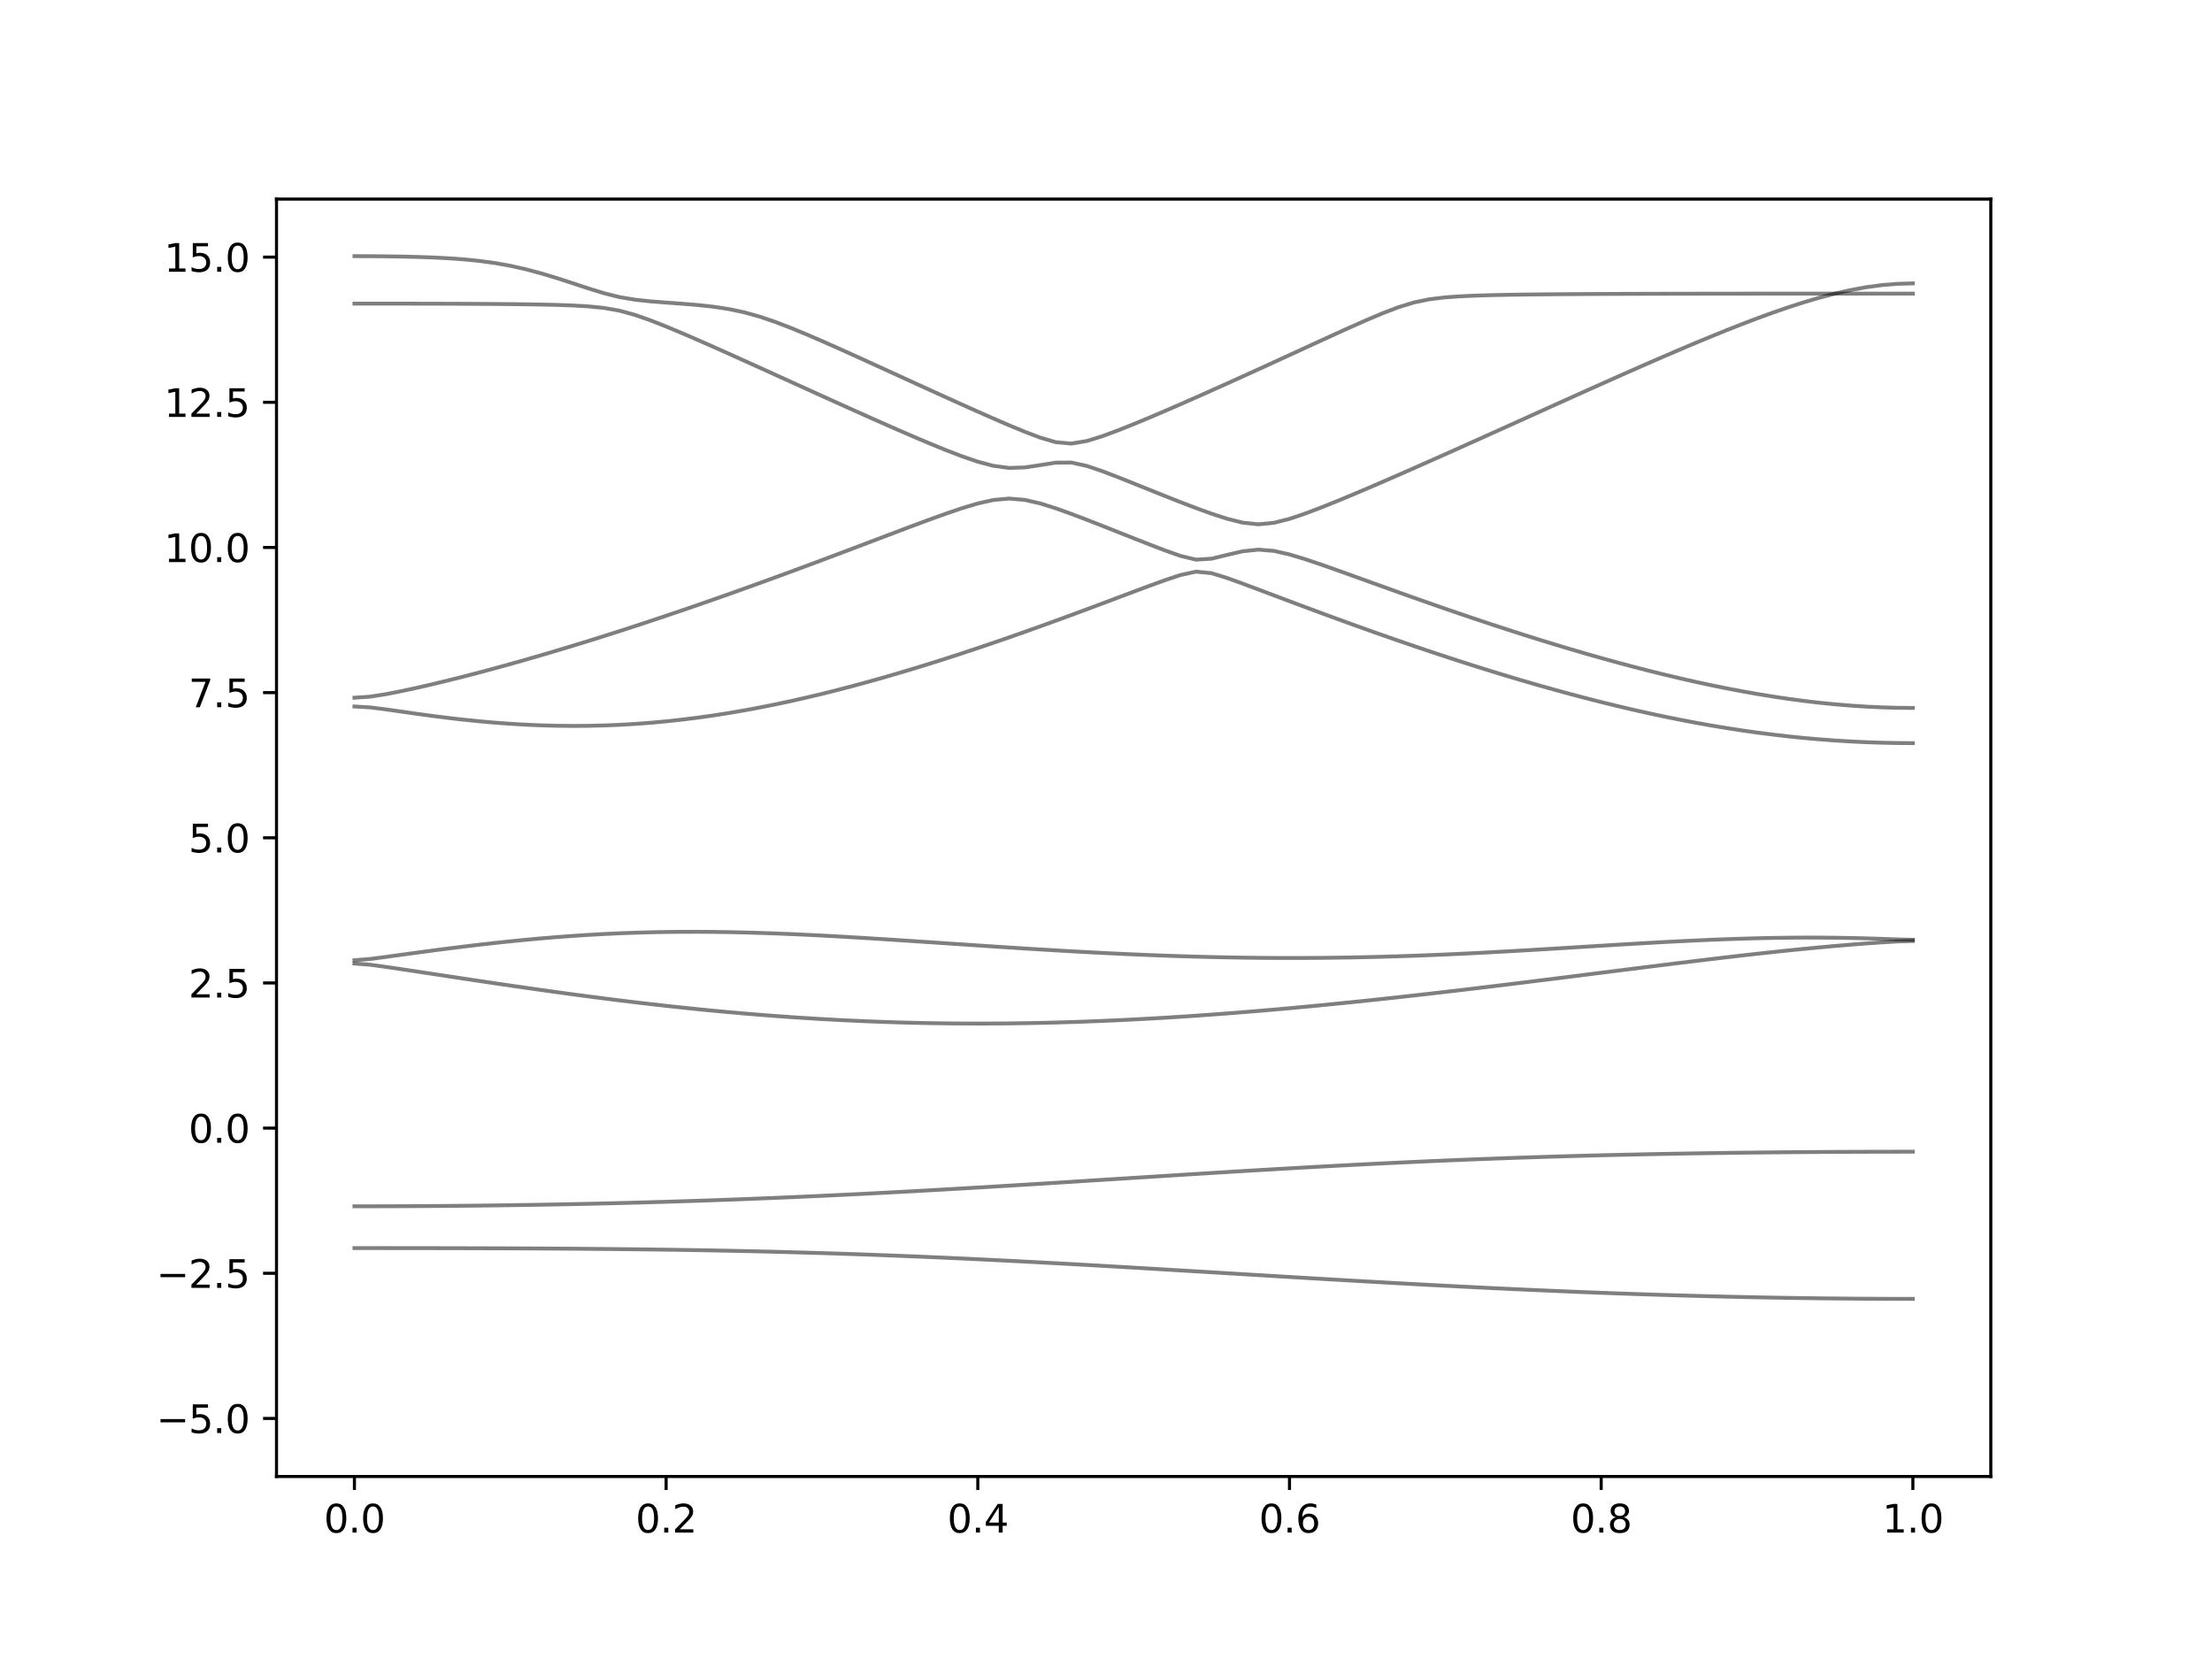 <?xml version="1.0" encoding="utf-8" standalone="no"?>
<!DOCTYPE svg PUBLIC "-//W3C//DTD SVG 1.1//EN"
  "http://www.w3.org/Graphics/SVG/1.1/DTD/svg11.dtd">
<svg xmlns:xlink="http://www.w3.org/1999/xlink" width="576pt" height="432pt" viewBox="0 0 576 432" xmlns="http://www.w3.org/2000/svg" version="1.1">
 <defs>
  <style type="text/css">*{stroke-linejoin: round; stroke-linecap: butt}</style>
 </defs>
 <g id="figure_1">
  <g id="patch_1">
   <path d="M 0 432 
L 576 432 
L 576 0 
L 0 0 
z
" style="fill: #ffffff"/>
  </g>
  <g id="axes_1">
   <g id="patch_2">
    <path d="M 72 384.48 
L 518.4 384.48 
L 518.4 51.84 
L 72 51.84 
z
" style="fill: #ffffff"/>
   </g>
   <g id="matplotlib.axis_1">
    <g id="xtick_1">
     <g id="line2d_1">
      <defs>
       <path id="mf7ac91fd1b" d="M 0 0 
L 0 3.5 
" style="stroke: #000000; stroke-width: 0.8"/>
      </defs>
      <g>
       <use xlink:href="#mf7ac91fd1b" x="92.291" y="384.48" style="stroke: #000000; stroke-width: 0.8"/>
      </g>
     </g>
     <g id="text_1">
      <!-- 0.0 -->
      <g transform="translate(84.339 399.078) scale(0.1 -0.1)">
       <defs>
        <path id="DejaVuSans-30" d="M 2034 4250 
Q 1547 4250 1301 3770 
Q 1056 3291 1056 2328 
Q 1056 1369 1301 889 
Q 1547 409 2034 409 
Q 2525 409 2770 889 
Q 3016 1369 3016 2328 
Q 3016 3291 2770 3770 
Q 2525 4250 2034 4250 
z
M 2034 4750 
Q 2819 4750 3233 4129 
Q 3647 3509 3647 2328 
Q 3647 1150 3233 529 
Q 2819 -91 2034 -91 
Q 1250 -91 836 529 
Q 422 1150 422 2328 
Q 422 3509 836 4129 
Q 1250 4750 2034 4750 
z
" transform="scale(0.016)"/>
        <path id="DejaVuSans-2e" d="M 684 794 
L 1344 794 
L 1344 0 
L 684 0 
L 684 794 
z
" transform="scale(0.016)"/>
       </defs>
       <use xlink:href="#DejaVuSans-30"/>
       <use xlink:href="#DejaVuSans-2e" x="63.623"/>
       <use xlink:href="#DejaVuSans-30" x="95.41"/>
      </g>
     </g>
    </g>
    <g id="xtick_2">
     <g id="line2d_2">
      <g>
       <use xlink:href="#mf7ac91fd1b" x="173.455" y="384.48" style="stroke: #000000; stroke-width: 0.8"/>
      </g>
     </g>
     <g id="text_2">
      <!-- 0.2 -->
      <g transform="translate(165.503 399.078) scale(0.1 -0.1)">
       <defs>
        <path id="DejaVuSans-32" d="M 1228 531 
L 3431 531 
L 3431 0 
L 469 0 
L 469 531 
Q 828 903 1448 1529 
Q 2069 2156 2228 2338 
Q 2531 2678 2651 2914 
Q 2772 3150 2772 3378 
Q 2772 3750 2511 3984 
Q 2250 4219 1831 4219 
Q 1534 4219 1204 4116 
Q 875 4013 500 3803 
L 500 4441 
Q 881 4594 1212 4672 
Q 1544 4750 1819 4750 
Q 2544 4750 2975 4387 
Q 3406 4025 3406 3419 
Q 3406 3131 3298 2873 
Q 3191 2616 2906 2266 
Q 2828 2175 2409 1742 
Q 1991 1309 1228 531 
z
" transform="scale(0.016)"/>
       </defs>
       <use xlink:href="#DejaVuSans-30"/>
       <use xlink:href="#DejaVuSans-2e" x="63.623"/>
       <use xlink:href="#DejaVuSans-32" x="95.41"/>
      </g>
     </g>
    </g>
    <g id="xtick_3">
     <g id="line2d_3">
      <g>
       <use xlink:href="#mf7ac91fd1b" x="254.618" y="384.48" style="stroke: #000000; stroke-width: 0.8"/>
      </g>
     </g>
     <g id="text_3">
      <!-- 0.4 -->
      <g transform="translate(246.667 399.078) scale(0.1 -0.1)">
       <defs>
        <path id="DejaVuSans-34" d="M 2419 4116 
L 825 1625 
L 2419 1625 
L 2419 4116 
z
M 2253 4666 
L 3047 4666 
L 3047 1625 
L 3713 1625 
L 3713 1100 
L 3047 1100 
L 3047 0 
L 2419 0 
L 2419 1100 
L 313 1100 
L 313 1709 
L 2253 4666 
z
" transform="scale(0.016)"/>
       </defs>
       <use xlink:href="#DejaVuSans-30"/>
       <use xlink:href="#DejaVuSans-2e" x="63.623"/>
       <use xlink:href="#DejaVuSans-34" x="95.41"/>
      </g>
     </g>
    </g>
    <g id="xtick_4">
     <g id="line2d_4">
      <g>
       <use xlink:href="#mf7ac91fd1b" x="335.782" y="384.48" style="stroke: #000000; stroke-width: 0.8"/>
      </g>
     </g>
     <g id="text_4">
      <!-- 0.6 -->
      <g transform="translate(327.83 399.078) scale(0.1 -0.1)">
       <defs>
        <path id="DejaVuSans-36" d="M 2113 2584 
Q 1688 2584 1439 2293 
Q 1191 2003 1191 1497 
Q 1191 994 1439 701 
Q 1688 409 2113 409 
Q 2538 409 2786 701 
Q 3034 994 3034 1497 
Q 3034 2003 2786 2293 
Q 2538 2584 2113 2584 
z
M 3366 4563 
L 3366 3988 
Q 3128 4100 2886 4159 
Q 2644 4219 2406 4219 
Q 1781 4219 1451 3797 
Q 1122 3375 1075 2522 
Q 1259 2794 1537 2939 
Q 1816 3084 2150 3084 
Q 2853 3084 3261 2657 
Q 3669 2231 3669 1497 
Q 3669 778 3244 343 
Q 2819 -91 2113 -91 
Q 1303 -91 875 529 
Q 447 1150 447 2328 
Q 447 3434 972 4092 
Q 1497 4750 2381 4750 
Q 2619 4750 2861 4703 
Q 3103 4656 3366 4563 
z
" transform="scale(0.016)"/>
       </defs>
       <use xlink:href="#DejaVuSans-30"/>
       <use xlink:href="#DejaVuSans-2e" x="63.623"/>
       <use xlink:href="#DejaVuSans-36" x="95.41"/>
      </g>
     </g>
    </g>
    <g id="xtick_5">
     <g id="line2d_5">
      <g>
       <use xlink:href="#mf7ac91fd1b" x="416.945" y="384.48" style="stroke: #000000; stroke-width: 0.8"/>
      </g>
     </g>
     <g id="text_5">
      <!-- 0.8 -->
      <g transform="translate(408.994 399.078) scale(0.1 -0.1)">
       <defs>
        <path id="DejaVuSans-38" d="M 2034 2216 
Q 1584 2216 1326 1975 
Q 1069 1734 1069 1313 
Q 1069 891 1326 650 
Q 1584 409 2034 409 
Q 2484 409 2743 651 
Q 3003 894 3003 1313 
Q 3003 1734 2745 1975 
Q 2488 2216 2034 2216 
z
M 1403 2484 
Q 997 2584 770 2862 
Q 544 3141 544 3541 
Q 544 4100 942 4425 
Q 1341 4750 2034 4750 
Q 2731 4750 3128 4425 
Q 3525 4100 3525 3541 
Q 3525 3141 3298 2862 
Q 3072 2584 2669 2484 
Q 3125 2378 3379 2068 
Q 3634 1759 3634 1313 
Q 3634 634 3220 271 
Q 2806 -91 2034 -91 
Q 1263 -91 848 271 
Q 434 634 434 1313 
Q 434 1759 690 2068 
Q 947 2378 1403 2484 
z
M 1172 3481 
Q 1172 3119 1398 2916 
Q 1625 2713 2034 2713 
Q 2441 2713 2670 2916 
Q 2900 3119 2900 3481 
Q 2900 3844 2670 4047 
Q 2441 4250 2034 4250 
Q 1625 4250 1398 4047 
Q 1172 3844 1172 3481 
z
" transform="scale(0.016)"/>
       </defs>
       <use xlink:href="#DejaVuSans-30"/>
       <use xlink:href="#DejaVuSans-2e" x="63.623"/>
       <use xlink:href="#DejaVuSans-38" x="95.41"/>
      </g>
     </g>
    </g>
    <g id="xtick_6">
     <g id="line2d_6">
      <g>
       <use xlink:href="#mf7ac91fd1b" x="498.109" y="384.48" style="stroke: #000000; stroke-width: 0.8"/>
      </g>
     </g>
     <g id="text_6">
      <!-- 1.0 -->
      <g transform="translate(490.158 399.078) scale(0.1 -0.1)">
       <defs>
        <path id="DejaVuSans-31" d="M 794 531 
L 1825 531 
L 1825 4091 
L 703 3866 
L 703 4441 
L 1819 4666 
L 2450 4666 
L 2450 531 
L 3481 531 
L 3481 0 
L 794 0 
L 794 531 
z
" transform="scale(0.016)"/>
       </defs>
       <use xlink:href="#DejaVuSans-31"/>
       <use xlink:href="#DejaVuSans-2e" x="63.623"/>
       <use xlink:href="#DejaVuSans-30" x="95.41"/>
      </g>
     </g>
    </g>
   </g>
   <g id="matplotlib.axis_2">
    <g id="ytick_1">
     <g id="line2d_7">
      <defs>
       <path id="m89947cca8f" d="M 0 0 
L -3.5 0 
" style="stroke: #000000; stroke-width: 0.8"/>
      </defs>
      <g>
       <use xlink:href="#m89947cca8f" x="72" y="369.36" style="stroke: #000000; stroke-width: 0.8"/>
      </g>
     </g>
     <g id="text_7">
      <!-- −5.0 -->
      <g transform="translate(40.717 373.159) scale(0.1 -0.1)">
       <defs>
        <path id="DejaVuSans-2212" d="M 678 2272 
L 4684 2272 
L 4684 1741 
L 678 1741 
L 678 2272 
z
" transform="scale(0.016)"/>
        <path id="DejaVuSans-35" d="M 691 4666 
L 3169 4666 
L 3169 4134 
L 1269 4134 
L 1269 2991 
Q 1406 3038 1543 3061 
Q 1681 3084 1819 3084 
Q 2600 3084 3056 2656 
Q 3513 2228 3513 1497 
Q 3513 744 3044 326 
Q 2575 -91 1722 -91 
Q 1428 -91 1123 -41 
Q 819 9 494 109 
L 494 744 
Q 775 591 1075 516 
Q 1375 441 1709 441 
Q 2250 441 2565 725 
Q 2881 1009 2881 1497 
Q 2881 1984 2565 2268 
Q 2250 2553 1709 2553 
Q 1456 2553 1204 2497 
Q 953 2441 691 2322 
L 691 4666 
z
" transform="scale(0.016)"/>
       </defs>
       <use xlink:href="#DejaVuSans-2212"/>
       <use xlink:href="#DejaVuSans-35" x="83.789"/>
       <use xlink:href="#DejaVuSans-2e" x="147.412"/>
       <use xlink:href="#DejaVuSans-30" x="179.199"/>
      </g>
     </g>
    </g>
    <g id="ytick_2">
     <g id="line2d_8">
      <g>
       <use xlink:href="#m89947cca8f" x="72" y="331.56" style="stroke: #000000; stroke-width: 0.8"/>
      </g>
     </g>
     <g id="text_8">
      <!-- −2.5 -->
      <g transform="translate(40.717 335.359) scale(0.1 -0.1)">
       <use xlink:href="#DejaVuSans-2212"/>
       <use xlink:href="#DejaVuSans-32" x="83.789"/>
       <use xlink:href="#DejaVuSans-2e" x="147.412"/>
       <use xlink:href="#DejaVuSans-35" x="179.199"/>
      </g>
     </g>
    </g>
    <g id="ytick_3">
     <g id="line2d_9">
      <g>
       <use xlink:href="#m89947cca8f" x="72" y="293.76" style="stroke: #000000; stroke-width: 0.8"/>
      </g>
     </g>
     <g id="text_9">
      <!-- 0.0 -->
      <g transform="translate(49.097 297.559) scale(0.1 -0.1)">
       <use xlink:href="#DejaVuSans-30"/>
       <use xlink:href="#DejaVuSans-2e" x="63.623"/>
       <use xlink:href="#DejaVuSans-30" x="95.41"/>
      </g>
     </g>
    </g>
    <g id="ytick_4">
     <g id="line2d_10">
      <g>
       <use xlink:href="#m89947cca8f" x="72" y="255.96" style="stroke: #000000; stroke-width: 0.8"/>
      </g>
     </g>
     <g id="text_10">
      <!-- 2.5 -->
      <g transform="translate(49.097 259.759) scale(0.1 -0.1)">
       <use xlink:href="#DejaVuSans-32"/>
       <use xlink:href="#DejaVuSans-2e" x="63.623"/>
       <use xlink:href="#DejaVuSans-35" x="95.41"/>
      </g>
     </g>
    </g>
    <g id="ytick_5">
     <g id="line2d_11">
      <g>
       <use xlink:href="#m89947cca8f" x="72" y="218.16" style="stroke: #000000; stroke-width: 0.8"/>
      </g>
     </g>
     <g id="text_11">
      <!-- 5.0 -->
      <g transform="translate(49.097 221.959) scale(0.1 -0.1)">
       <use xlink:href="#DejaVuSans-35"/>
       <use xlink:href="#DejaVuSans-2e" x="63.623"/>
       <use xlink:href="#DejaVuSans-30" x="95.41"/>
      </g>
     </g>
    </g>
    <g id="ytick_6">
     <g id="line2d_12">
      <g>
       <use xlink:href="#m89947cca8f" x="72" y="180.36" style="stroke: #000000; stroke-width: 0.8"/>
      </g>
     </g>
     <g id="text_12">
      <!-- 7.5 -->
      <g transform="translate(49.097 184.159) scale(0.1 -0.1)">
       <defs>
        <path id="DejaVuSans-37" d="M 525 4666 
L 3525 4666 
L 3525 4397 
L 1831 0 
L 1172 0 
L 2766 4134 
L 525 4134 
L 525 4666 
z
" transform="scale(0.016)"/>
       </defs>
       <use xlink:href="#DejaVuSans-37"/>
       <use xlink:href="#DejaVuSans-2e" x="63.623"/>
       <use xlink:href="#DejaVuSans-35" x="95.41"/>
      </g>
     </g>
    </g>
    <g id="ytick_7">
     <g id="line2d_13">
      <g>
       <use xlink:href="#m89947cca8f" x="72" y="142.56" style="stroke: #000000; stroke-width: 0.8"/>
      </g>
     </g>
     <g id="text_13">
      <!-- 10.0 -->
      <g transform="translate(42.734 146.359) scale(0.1 -0.1)">
       <use xlink:href="#DejaVuSans-31"/>
       <use xlink:href="#DejaVuSans-30" x="63.623"/>
       <use xlink:href="#DejaVuSans-2e" x="127.246"/>
       <use xlink:href="#DejaVuSans-30" x="159.033"/>
      </g>
     </g>
    </g>
    <g id="ytick_8">
     <g id="line2d_14">
      <g>
       <use xlink:href="#m89947cca8f" x="72" y="104.76" style="stroke: #000000; stroke-width: 0.8"/>
      </g>
     </g>
     <g id="text_14">
      <!-- 12.5 -->
      <g transform="translate(42.734 108.559) scale(0.1 -0.1)">
       <use xlink:href="#DejaVuSans-31"/>
       <use xlink:href="#DejaVuSans-32" x="63.623"/>
       <use xlink:href="#DejaVuSans-2e" x="127.246"/>
       <use xlink:href="#DejaVuSans-35" x="159.033"/>
      </g>
     </g>
    </g>
    <g id="ytick_9">
     <g id="line2d_15">
      <g>
       <use xlink:href="#m89947cca8f" x="72" y="66.96" style="stroke: #000000; stroke-width: 0.8"/>
      </g>
     </g>
     <g id="text_15">
      <!-- 15.0 -->
      <g transform="translate(42.734 70.759) scale(0.1 -0.1)">
       <use xlink:href="#DejaVuSans-31"/>
       <use xlink:href="#DejaVuSans-35" x="63.623"/>
       <use xlink:href="#DejaVuSans-2e" x="127.246"/>
       <use xlink:href="#DejaVuSans-30" x="159.033"/>
      </g>
     </g>
    </g>
   </g>
   <g id="line2d_16">
    <path d="M 92.291 324.999 
L 96.349 324.999 
L 100.407 325.002 
L 104.465 325.005 
L 108.524 325.009 
L 112.582 325.015 
L 116.64 325.022 
L 120.698 325.031 
L 124.756 325.043 
L 128.815 325.055 
L 132.873 325.07 
L 136.931 325.089 
L 140.989 325.11 
L 145.047 325.134 
L 149.105 325.161 
L 153.164 325.193 
L 157.222 325.228 
L 161.28 325.267 
L 165.338 325.311 
L 169.396 325.359 
L 173.455 325.414 
L 177.513 325.474 
L 181.571 325.539 
L 185.629 325.612 
L 189.687 325.689 
L 193.745 325.774 
L 197.804 325.866 
L 201.862 325.964 
L 205.92 326.07 
L 209.978 326.183 
L 214.036 326.303 
L 218.095 326.431 
L 222.153 326.566 
L 226.211 326.71 
L 230.269 326.859 
L 234.327 327.016 
L 238.385 327.18 
L 242.444 327.351 
L 246.502 327.529 
L 250.56 327.713 
L 254.618 327.904 
L 258.676 328.102 
L 262.735 328.305 
L 266.793 328.512 
L 270.851 328.725 
L 274.909 328.943 
L 278.967 329.165 
L 283.025 329.392 
L 287.084 329.622 
L 291.142 329.856 
L 295.2 330.092 
L 299.258 330.329 
L 303.316 330.571 
L 307.375 330.813 
L 311.433 331.057 
L 315.491 331.3 
L 319.549 331.545 
L 323.607 331.79 
L 327.665 332.033 
L 331.724 332.278 
L 335.782 332.52 
L 339.84 332.761 
L 343.898 332.999 
L 347.956 333.237 
L 352.015 333.471 
L 356.073 333.703 
L 360.131 333.931 
L 364.189 334.156 
L 368.247 334.377 
L 372.305 334.593 
L 376.364 334.806 
L 380.422 335.015 
L 384.48 335.218 
L 388.538 335.416 
L 392.596 335.609 
L 396.655 335.797 
L 400.713 335.978 
L 404.771 336.153 
L 408.829 336.323 
L 412.887 336.486 
L 416.945 336.642 
L 421.004 336.792 
L 425.062 336.935 
L 429.12 337.071 
L 433.178 337.2 
L 437.236 337.322 
L 441.295 337.437 
L 445.353 337.543 
L 449.411 337.643 
L 453.469 337.735 
L 457.527 337.82 
L 461.585 337.895 
L 465.644 337.965 
L 469.702 338.025 
L 473.76 338.078 
L 477.818 338.122 
L 481.876 338.158 
L 485.935 338.187 
L 489.993 338.208 
L 494.051 338.22 
L 498.109 338.223 
" clip-path="url(#ped0be03655)" style="fill: none; stroke: #000000; stroke-opacity: 0.5; stroke-linecap: square"/>
   </g>
   <g id="line2d_17">
    <path d="M 92.291 314.119 
L 96.349 314.116 
L 100.407 314.107 
L 104.465 314.093 
L 108.524 314.074 
L 112.582 314.048 
L 116.64 314.016 
L 120.698 313.978 
L 124.756 313.936 
L 128.815 313.888 
L 132.873 313.832 
L 136.931 313.771 
L 140.989 313.705 
L 145.047 313.631 
L 149.105 313.552 
L 153.164 313.466 
L 157.222 313.374 
L 161.28 313.275 
L 165.338 313.17 
L 169.396 313.058 
L 173.455 312.94 
L 177.513 312.814 
L 181.571 312.683 
L 185.629 312.544 
L 189.687 312.398 
L 193.745 312.247 
L 197.804 312.088 
L 201.862 311.924 
L 205.92 311.751 
L 209.978 311.573 
L 214.036 311.388 
L 218.095 311.196 
L 222.153 311 
L 226.211 310.797 
L 230.269 310.589 
L 234.327 310.374 
L 238.385 310.155 
L 242.444 309.931 
L 246.502 309.701 
L 250.56 309.468 
L 254.618 309.231 
L 258.676 308.989 
L 262.735 308.745 
L 266.793 308.497 
L 270.851 308.246 
L 274.909 307.994 
L 278.967 307.74 
L 283.025 307.484 
L 287.084 307.227 
L 291.142 306.97 
L 295.2 306.713 
L 299.258 306.456 
L 303.316 306.201 
L 307.375 305.945 
L 311.433 305.693 
L 315.491 305.442 
L 319.549 305.192 
L 323.607 304.947 
L 327.665 304.705 
L 331.724 304.468 
L 335.782 304.234 
L 339.84 304.004 
L 343.898 303.78 
L 347.956 303.561 
L 352.015 303.348 
L 356.073 303.14 
L 360.131 302.938 
L 364.189 302.743 
L 368.247 302.555 
L 372.305 302.372 
L 376.364 302.197 
L 380.422 302.029 
L 384.48 301.869 
L 388.538 301.715 
L 392.596 301.568 
L 396.655 301.427 
L 400.713 301.296 
L 404.771 301.169 
L 408.829 301.051 
L 412.887 300.939 
L 416.945 300.833 
L 421.004 300.735 
L 425.062 300.643 
L 429.12 300.556 
L 433.178 300.476 
L 437.236 300.402 
L 441.295 300.334 
L 445.353 300.272 
L 449.411 300.215 
L 453.469 300.162 
L 457.527 300.116 
L 461.585 300.074 
L 465.644 300.036 
L 469.702 300.005 
L 473.76 299.977 
L 477.818 299.953 
L 481.876 299.935 
L 485.935 299.92 
L 489.993 299.909 
L 494.051 299.903 
L 498.109 299.9 
" clip-path="url(#ped0be03655)" style="fill: none; stroke: #000000; stroke-opacity: 0.5; stroke-linecap: square"/>
   </g>
   <g id="line2d_18">
    <path d="M 92.291 250.898 
L 96.349 251.215 
L 100.407 251.769 
L 104.465 252.366 
L 108.524 252.977 
L 112.582 253.592 
L 116.64 254.209 
L 120.698 254.823 
L 124.756 255.434 
L 128.815 256.037 
L 132.873 256.634 
L 136.931 257.223 
L 140.989 257.8 
L 145.047 258.366 
L 149.105 258.919 
L 153.164 259.459 
L 157.222 259.985 
L 161.28 260.494 
L 165.338 260.987 
L 169.396 261.462 
L 173.455 261.919 
L 177.513 262.357 
L 181.571 262.778 
L 185.629 263.175 
L 189.687 263.553 
L 193.745 263.912 
L 197.804 264.246 
L 201.862 264.56 
L 205.92 264.851 
L 209.978 265.118 
L 214.036 265.365 
L 218.095 265.587 
L 222.153 265.785 
L 226.211 265.96 
L 230.269 266.113 
L 234.327 266.242 
L 238.385 266.346 
L 242.444 266.428 
L 246.502 266.487 
L 250.56 266.521 
L 254.618 266.533 
L 258.676 266.523 
L 262.735 266.491 
L 266.793 266.435 
L 270.851 266.36 
L 274.909 266.261 
L 278.967 266.142 
L 283.025 266.003 
L 287.084 265.842 
L 291.142 265.663 
L 295.2 265.464 
L 299.258 265.247 
L 303.316 265.011 
L 307.375 264.758 
L 311.433 264.488 
L 315.491 264.2 
L 319.549 263.896 
L 323.607 263.577 
L 327.665 263.245 
L 331.724 262.896 
L 335.782 262.534 
L 339.84 262.159 
L 343.898 261.772 
L 347.956 261.371 
L 352.015 260.962 
L 356.073 260.538 
L 360.131 260.106 
L 364.189 259.664 
L 368.247 259.214 
L 372.305 258.754 
L 376.364 258.285 
L 380.422 257.811 
L 384.48 257.328 
L 388.538 256.84 
L 392.596 256.346 
L 396.655 255.847 
L 400.713 255.343 
L 404.771 254.837 
L 408.829 254.327 
L 412.887 253.814 
L 416.945 253.302 
L 421.004 252.789 
L 425.062 252.277 
L 429.12 251.767 
L 433.178 251.261 
L 437.236 250.759 
L 441.295 250.261 
L 445.353 249.773 
L 449.411 249.292 
L 453.469 248.823 
L 457.527 248.365 
L 461.585 247.922 
L 465.644 247.496 
L 469.702 247.086 
L 473.76 246.697 
L 477.818 246.332 
L 481.876 245.99 
L 485.935 245.675 
L 489.993 245.393 
L 494.051 245.152 
L 498.109 245.025 
" clip-path="url(#ped0be03655)" style="fill: none; stroke: #000000; stroke-opacity: 0.5; stroke-linecap: square"/>
   </g>
   <g id="line2d_19">
    <path d="M 92.291 250.027 
L 96.349 249.718 
L 100.407 249.188 
L 104.465 248.628 
L 108.524 248.073 
L 112.582 247.529 
L 116.64 247.001 
L 120.698 246.493 
L 124.756 246.008 
L 128.815 245.55 
L 132.873 245.117 
L 136.931 244.717 
L 140.989 244.346 
L 145.047 244.011 
L 149.105 243.711 
L 153.164 243.447 
L 157.222 243.22 
L 161.28 243.029 
L 165.338 242.878 
L 169.396 242.763 
L 173.455 242.686 
L 177.513 242.645 
L 181.571 242.639 
L 185.629 242.665 
L 189.687 242.724 
L 193.745 242.812 
L 197.804 242.927 
L 201.862 243.069 
L 205.92 243.232 
L 209.978 243.416 
L 214.036 243.619 
L 218.095 243.84 
L 222.153 244.073 
L 226.211 244.318 
L 230.269 244.572 
L 234.327 244.835 
L 238.385 245.102 
L 242.444 245.373 
L 246.502 245.647 
L 250.56 245.919 
L 254.618 246.191 
L 258.676 246.46 
L 262.735 246.725 
L 266.793 246.982 
L 270.851 247.233 
L 274.909 247.476 
L 278.967 247.709 
L 283.025 247.931 
L 287.084 248.141 
L 291.142 248.34 
L 295.2 248.524 
L 299.258 248.693 
L 303.316 248.848 
L 307.375 248.987 
L 311.433 249.108 
L 315.491 249.212 
L 319.549 249.298 
L 323.607 249.368 
L 327.665 249.418 
L 331.724 249.448 
L 335.782 249.46 
L 339.84 249.452 
L 343.898 249.425 
L 347.956 249.378 
L 352.015 249.313 
L 356.073 249.23 
L 360.131 249.127 
L 364.189 249.006 
L 368.247 248.869 
L 372.305 248.714 
L 376.364 248.544 
L 380.422 248.359 
L 384.48 248.161 
L 388.538 247.949 
L 392.596 247.727 
L 396.655 247.497 
L 400.713 247.258 
L 404.771 247.013 
L 408.829 246.766 
L 412.887 246.515 
L 416.945 246.265 
L 421.004 246.019 
L 425.062 245.777 
L 429.12 245.542 
L 433.178 245.317 
L 437.236 245.105 
L 441.295 244.909 
L 445.353 244.729 
L 449.411 244.569 
L 453.469 244.431 
L 457.527 244.319 
L 461.585 244.231 
L 465.644 244.174 
L 469.702 244.145 
L 473.76 244.148 
L 477.818 244.183 
L 481.876 244.248 
L 485.935 244.346 
L 489.993 244.473 
L 494.051 244.62 
L 498.109 244.715 
" clip-path="url(#ped0be03655)" style="fill: none; stroke: #000000; stroke-opacity: 0.5; stroke-linecap: square"/>
   </g>
   <g id="line2d_20">
    <path d="M 92.291 183.971 
L 96.349 184.202 
L 100.407 184.709 
L 104.465 185.291 
L 108.524 185.871 
L 112.582 186.425 
L 116.64 186.937 
L 120.698 187.403 
L 124.756 187.816 
L 128.815 188.173 
L 132.873 188.472 
L 136.931 188.708 
L 140.989 188.882 
L 145.047 188.99 
L 149.105 189.031 
L 153.164 189.004 
L 157.222 188.909 
L 161.28 188.744 
L 165.338 188.51 
L 169.396 188.206 
L 173.455 187.835 
L 177.513 187.395 
L 181.571 186.89 
L 185.629 186.32 
L 189.687 185.687 
L 193.745 184.993 
L 197.804 184.24 
L 201.862 183.429 
L 205.92 182.564 
L 209.978 181.648 
L 214.036 180.682 
L 218.095 179.668 
L 222.153 178.609 
L 226.211 177.507 
L 230.269 176.364 
L 234.327 175.181 
L 238.385 173.963 
L 242.444 172.709 
L 246.502 171.423 
L 250.56 170.104 
L 254.618 168.757 
L 258.676 167.383 
L 262.735 165.981 
L 266.793 164.555 
L 270.851 163.107 
L 274.909 161.638 
L 278.967 160.151 
L 283.025 158.646 
L 287.084 157.131 
L 291.142 155.606 
L 295.2 154.08 
L 299.258 152.566 
L 303.316 151.092 
L 307.375 149.74 
L 311.433 148.856 
L 315.491 149.255 
L 319.549 150.513 
L 323.607 151.978 
L 327.665 153.496 
L 331.724 155.026 
L 335.782 156.555 
L 339.84 158.075 
L 343.898 159.581 
L 347.956 161.071 
L 352.015 162.546 
L 356.073 164 
L 360.131 165.437 
L 364.189 166.852 
L 368.247 168.244 
L 372.305 169.614 
L 376.364 170.96 
L 380.422 172.28 
L 384.48 173.573 
L 388.538 174.84 
L 392.596 176.077 
L 396.655 177.283 
L 400.713 178.459 
L 404.771 179.601 
L 408.829 180.709 
L 412.887 181.781 
L 416.945 182.815 
L 421.004 183.812 
L 425.062 184.767 
L 429.12 185.681 
L 433.178 186.55 
L 437.236 187.373 
L 441.295 188.15 
L 445.353 188.879 
L 449.411 189.557 
L 453.469 190.183 
L 457.527 190.76 
L 461.585 191.281 
L 465.644 191.75 
L 469.702 192.163 
L 473.76 192.521 
L 477.818 192.825 
L 481.876 193.073 
L 485.935 193.266 
L 489.993 193.404 
L 494.051 193.486 
L 498.109 193.513 
" clip-path="url(#ped0be03655)" style="fill: none; stroke: #000000; stroke-opacity: 0.5; stroke-linecap: square"/>
   </g>
   <g id="line2d_21">
    <path d="M 92.291 181.683 
L 96.349 181.411 
L 100.407 180.777 
L 104.465 179.985 
L 108.524 179.11 
L 112.582 178.175 
L 116.64 177.195 
L 120.698 176.176 
L 124.756 175.122 
L 128.815 174.035 
L 132.873 172.918 
L 136.931 171.772 
L 140.989 170.597 
L 145.047 169.398 
L 149.105 168.172 
L 153.164 166.923 
L 157.222 165.651 
L 161.28 164.357 
L 165.338 163.04 
L 169.396 161.703 
L 173.455 160.347 
L 177.513 158.971 
L 181.571 157.577 
L 185.629 156.165 
L 189.687 154.736 
L 193.745 153.291 
L 197.804 151.83 
L 201.862 150.354 
L 205.92 148.865 
L 209.978 147.362 
L 214.036 145.849 
L 218.095 144.325 
L 222.153 142.793 
L 226.211 141.255 
L 230.269 139.714 
L 234.327 138.178 
L 238.385 136.653 
L 242.444 135.15 
L 246.502 133.692 
L 250.56 132.318 
L 254.618 131.102 
L 258.676 130.193 
L 262.735 129.824 
L 266.793 130.162 
L 270.851 131.087 
L 274.909 132.36 
L 278.967 133.813 
L 283.025 135.355 
L 287.084 136.943 
L 291.142 138.55 
L 295.2 140.16 
L 299.258 141.756 
L 303.316 143.31 
L 307.375 144.745 
L 311.433 145.729 
L 315.491 145.481 
L 319.549 144.488 
L 323.607 143.555 
L 327.665 143.122 
L 331.724 143.451 
L 335.782 144.374 
L 339.84 145.602 
L 343.898 146.967 
L 347.956 148.396 
L 352.015 149.851 
L 356.073 151.314 
L 360.131 152.778 
L 364.189 154.233 
L 368.247 155.677 
L 372.305 157.105 
L 376.364 158.518 
L 380.422 159.91 
L 384.48 161.283 
L 388.538 162.633 
L 392.596 163.959 
L 396.655 165.261 
L 400.713 166.537 
L 404.771 167.785 
L 408.829 169.003 
L 412.887 170.192 
L 416.945 171.347 
L 421.004 172.469 
L 425.062 173.554 
L 429.12 174.604 
L 433.178 175.612 
L 437.236 176.578 
L 441.295 177.502 
L 445.353 178.378 
L 449.411 179.206 
L 453.469 179.982 
L 457.527 180.703 
L 461.585 181.369 
L 465.644 181.973 
L 469.702 182.515 
L 473.76 182.991 
L 477.818 183.399 
L 481.876 183.738 
L 485.935 184.002 
L 489.993 184.193 
L 494.051 184.308 
L 498.109 184.346 
" clip-path="url(#ped0be03655)" style="fill: none; stroke: #000000; stroke-opacity: 0.5; stroke-linecap: square"/>
   </g>
   <g id="line2d_22">
    <path d="M 92.291 79.059 
L 96.349 79.061 
L 100.407 79.062 
L 104.465 79.067 
L 108.524 79.074 
L 112.582 79.083 
L 116.64 79.094 
L 120.698 79.11 
L 124.756 79.13 
L 128.815 79.157 
L 132.873 79.194 
L 136.931 79.24 
L 140.989 79.307 
L 145.047 79.401 
L 149.105 79.544 
L 153.164 79.774 
L 157.222 80.178 
L 161.28 80.89 
L 165.338 82.001 
L 169.396 83.423 
L 173.455 85.022 
L 177.513 86.719 
L 181.571 88.471 
L 185.629 90.258 
L 189.687 92.068 
L 193.745 93.895 
L 197.804 95.73 
L 201.862 97.572 
L 205.92 99.415 
L 209.978 101.258 
L 214.036 103.1 
L 218.095 104.935 
L 222.153 106.762 
L 226.211 108.578 
L 230.269 110.38 
L 234.327 112.161 
L 238.385 113.915 
L 242.444 115.628 
L 246.502 117.282 
L 250.56 118.84 
L 254.618 120.226 
L 258.676 121.303 
L 262.735 121.849 
L 266.793 121.725 
L 270.851 121.117 
L 274.909 120.474 
L 278.967 120.444 
L 283.025 121.33 
L 287.084 122.709 
L 291.142 124.265 
L 295.2 125.883 
L 299.258 127.516 
L 303.316 129.141 
L 307.375 130.742 
L 311.433 132.297 
L 315.491 133.769 
L 319.549 135.089 
L 323.607 136.105 
L 327.665 136.527 
L 331.724 136.136 
L 335.782 135.109 
L 339.84 133.744 
L 343.898 132.207 
L 347.956 130.58 
L 352.015 128.896 
L 356.073 127.175 
L 360.131 125.428 
L 364.189 123.66 
L 368.247 121.876 
L 372.305 120.078 
L 376.364 118.271 
L 380.422 116.455 
L 384.48 114.633 
L 388.538 112.807 
L 392.596 110.976 
L 396.655 109.143 
L 400.713 107.311 
L 404.771 105.478 
L 408.829 103.649 
L 412.887 101.825 
L 416.945 100.006 
L 421.004 98.198 
L 425.062 96.4 
L 429.12 94.618 
L 433.178 92.853 
L 437.236 91.11 
L 441.295 89.392 
L 445.353 87.708 
L 449.411 86.06 
L 453.469 84.458 
L 457.527 82.912 
L 461.585 81.431 
L 465.644 80.028 
L 469.702 78.719 
L 473.76 77.521 
L 477.818 76.457 
L 481.876 76.452 
L 485.935 76.451 
L 489.993 76.451 
L 494.051 76.451 
L 498.109 76.451 
" clip-path="url(#ped0be03655)" style="fill: none; stroke: #000000; stroke-opacity: 0.5; stroke-linecap: square"/>
   </g>
   <g id="line2d_23">
    <path d="M 92.291 66.704 
L 96.349 66.715 
L 100.407 66.748 
L 104.465 66.809 
L 108.524 66.903 
L 112.582 67.042 
L 116.64 67.243 
L 120.698 67.53 
L 124.756 67.934 
L 128.815 68.484 
L 132.873 69.208 
L 136.931 70.12 
L 140.989 71.206 
L 145.047 72.43 
L 149.105 73.746 
L 153.164 75.084 
L 157.222 76.339 
L 161.28 77.357 
L 165.338 78.04 
L 169.396 78.472 
L 173.455 78.79 
L 177.513 79.083 
L 181.571 79.416 
L 185.629 79.851 
L 189.687 80.462 
L 193.745 81.316 
L 197.804 82.446 
L 201.862 83.823 
L 205.92 85.381 
L 209.978 87.058 
L 214.036 88.808 
L 218.095 90.606 
L 222.153 92.434 
L 226.211 94.277 
L 230.269 96.131 
L 234.327 97.988 
L 238.385 99.844 
L 242.444 101.697 
L 246.502 103.54 
L 250.56 105.371 
L 254.618 107.185 
L 258.676 108.974 
L 262.735 110.725 
L 266.793 112.406 
L 270.851 113.948 
L 274.909 115.143 
L 278.967 115.509 
L 283.025 114.83 
L 287.084 113.57 
L 291.142 112.067 
L 295.2 110.45 
L 299.258 108.762 
L 303.316 107.033 
L 307.375 105.27 
L 311.433 103.484 
L 315.491 101.677 
L 319.549 99.855 
L 323.607 98.018 
L 327.665 96.172 
L 331.724 94.315 
L 335.782 92.454 
L 339.84 90.59 
L 343.898 88.725 
L 347.956 86.872 
L 352.015 85.036 
L 356.073 83.243 
L 360.131 81.531 
L 364.189 79.986 
L 368.247 78.746 
L 372.305 77.914 
L 376.364 77.429 
L 380.422 77.146 
L 384.48 76.969 
L 388.538 76.853 
L 392.596 76.77 
L 396.655 76.706 
L 400.713 76.659 
L 404.771 76.622 
L 408.829 76.591 
L 412.887 76.566 
L 416.945 76.546 
L 421.004 76.529 
L 425.062 76.514 
L 429.12 76.504 
L 433.178 76.493 
L 437.236 76.486 
L 441.295 76.478 
L 445.353 76.472 
L 449.411 76.467 
L 453.469 76.464 
L 457.527 76.461 
L 461.585 76.458 
L 465.644 76.457 
L 469.702 76.455 
L 473.76 76.454 
L 477.818 76.448 
L 481.876 75.536 
L 485.935 74.792 
L 489.993 74.243 
L 494.051 73.906 
L 498.109 73.793 
" clip-path="url(#ped0be03655)" style="fill: none; stroke: #000000; stroke-opacity: 0.5; stroke-linecap: square"/>
   </g>
   <g id="patch_3">
    <path d="M 72 384.48 
L 72 51.84 
" style="fill: none; stroke: #000000; stroke-width: 0.8; stroke-linejoin: miter; stroke-linecap: square"/>
   </g>
   <g id="patch_4">
    <path d="M 518.4 384.48 
L 518.4 51.84 
" style="fill: none; stroke: #000000; stroke-width: 0.8; stroke-linejoin: miter; stroke-linecap: square"/>
   </g>
   <g id="patch_5">
    <path d="M 72 384.48 
L 518.4 384.48 
" style="fill: none; stroke: #000000; stroke-width: 0.8; stroke-linejoin: miter; stroke-linecap: square"/>
   </g>
   <g id="patch_6">
    <path d="M 72 51.84 
L 518.4 51.84 
" style="fill: none; stroke: #000000; stroke-width: 0.8; stroke-linejoin: miter; stroke-linecap: square"/>
   </g>
  </g>
 </g>
 <defs>
  <clipPath id="ped0be03655">
   <rect x="72" y="51.84" width="446.4" height="332.64"/>
  </clipPath>
 </defs>
</svg>
